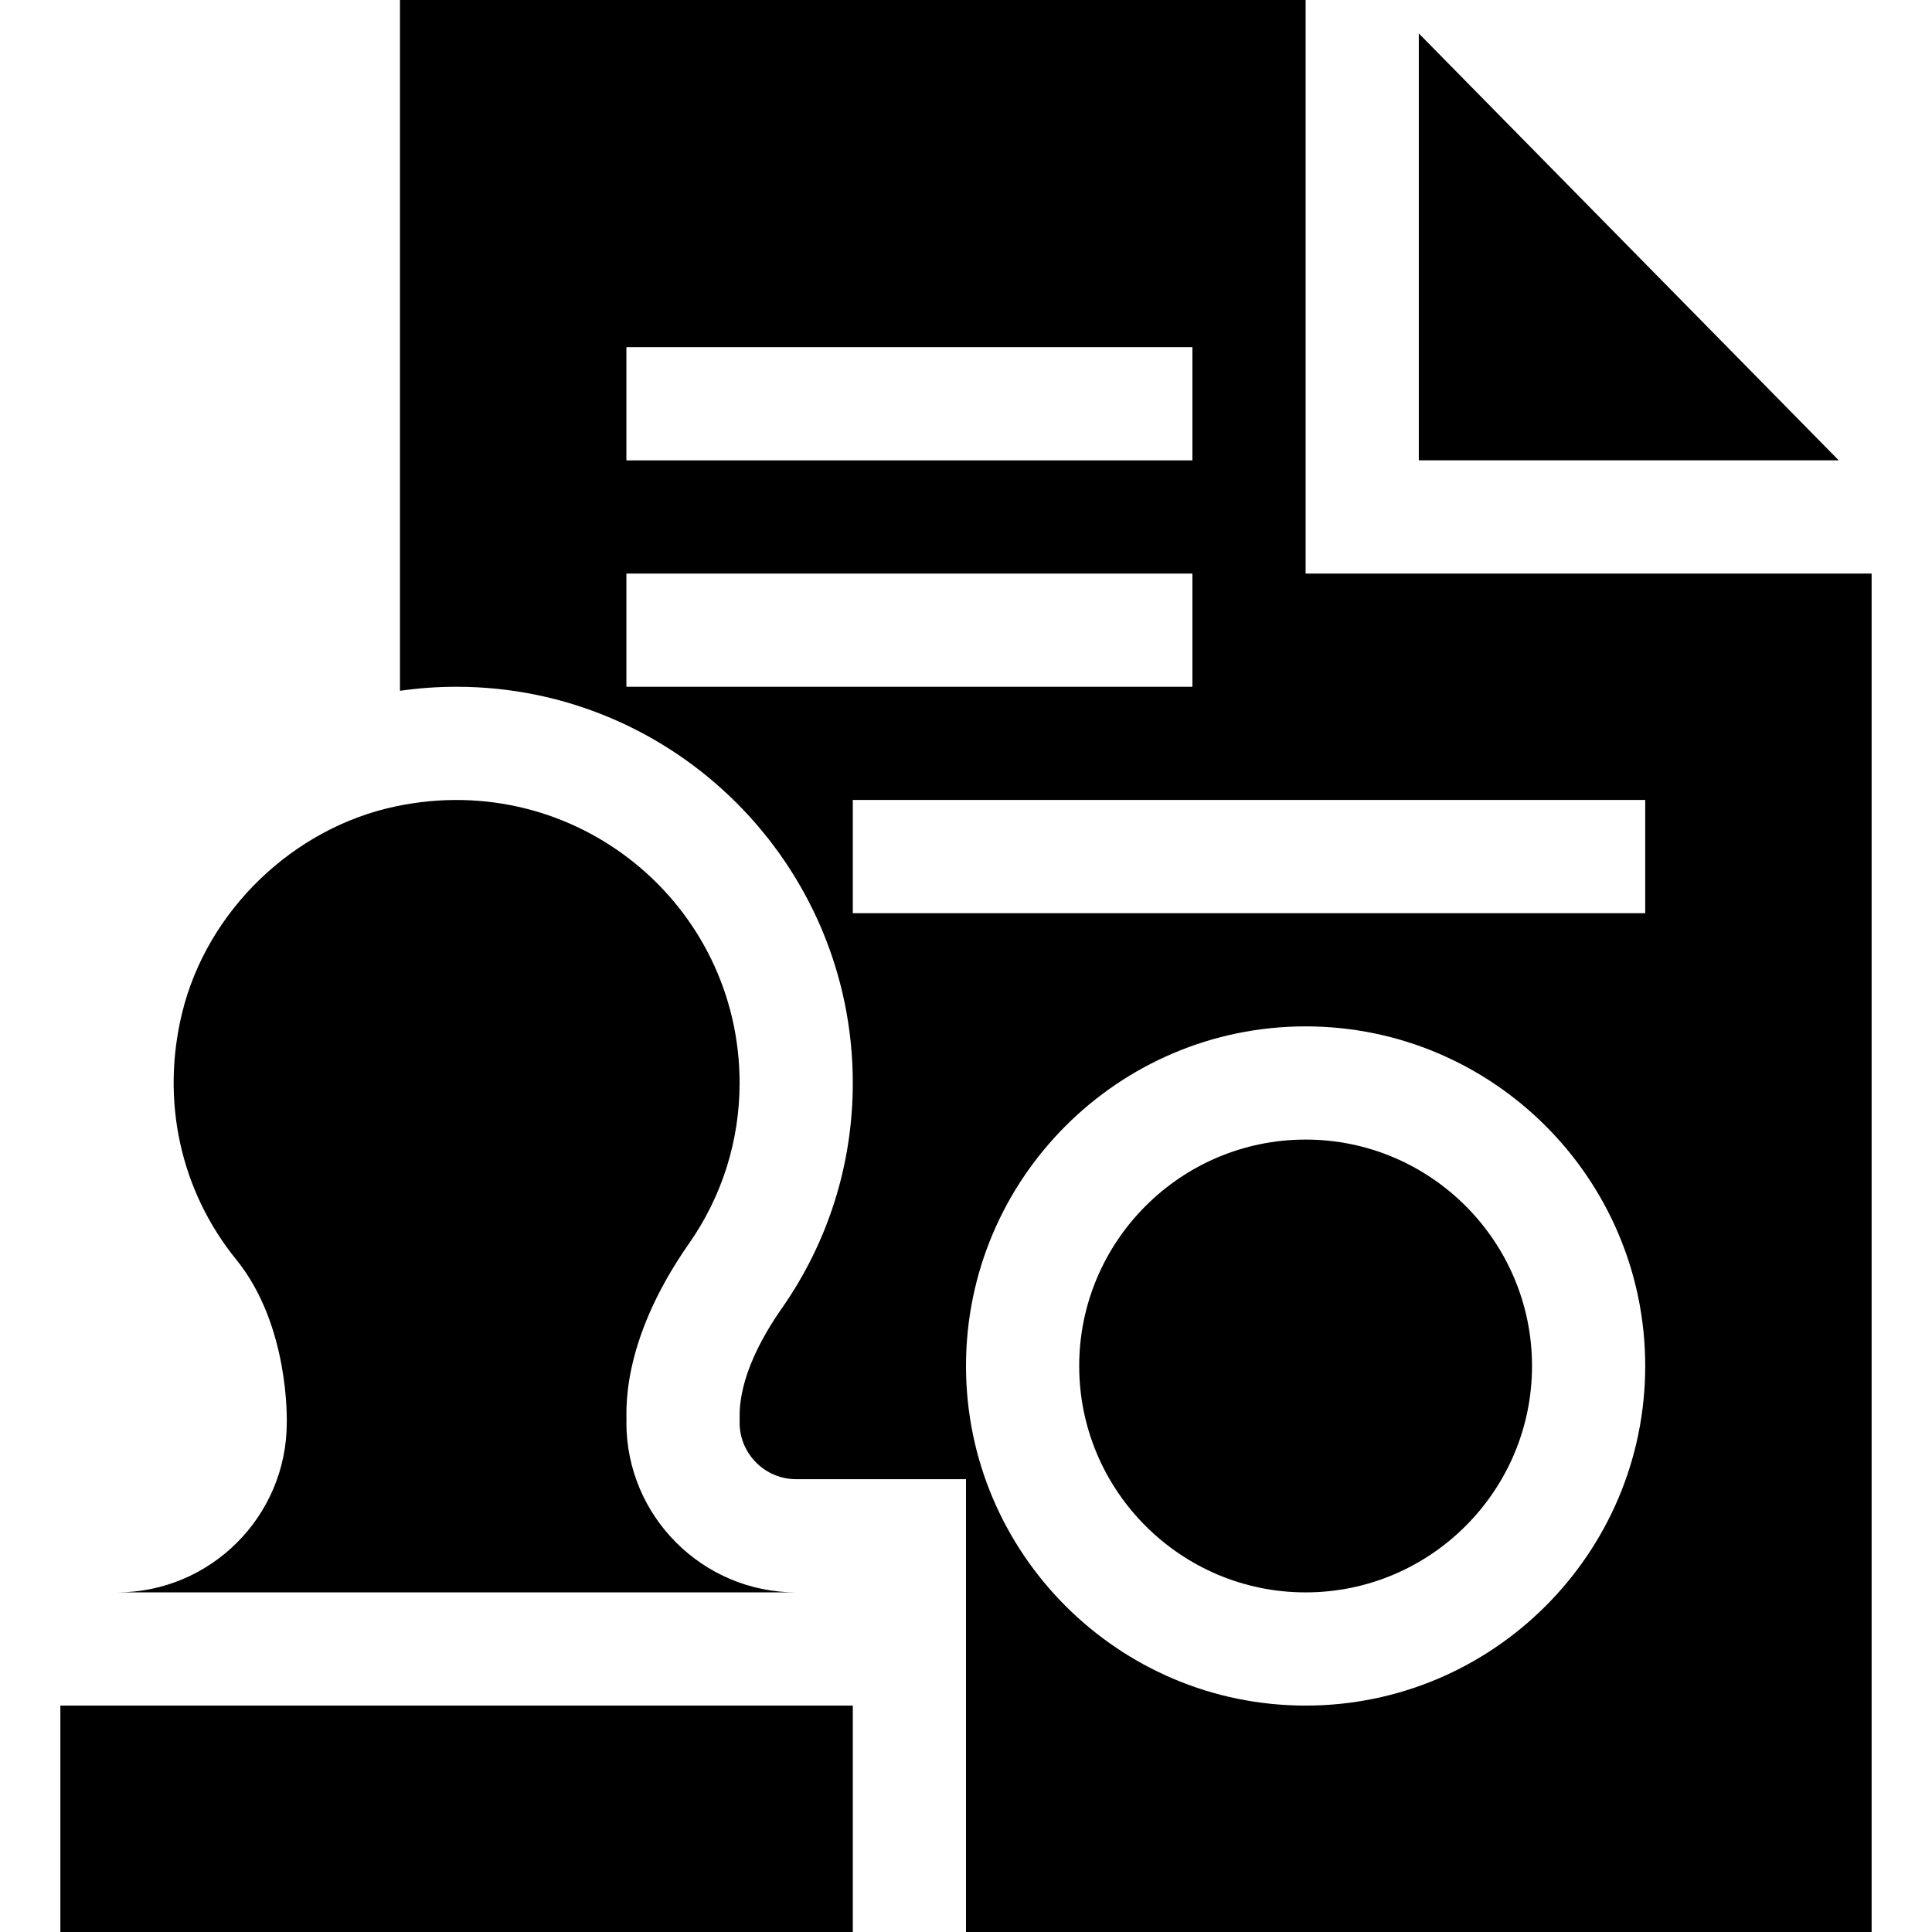 <svg xmlns="http://www.w3.org/2000/svg" height="512pt" width="512pt" version="1.1" viewBox="-16 0 512 512"><path d="m15 422h180c-24.812 0-45-20.188-45-45 0.27-1.523-2.363-20.355 16.594-47.449 8.77-12.535 13.406-27.25 13.406-42.551 0-47.301-43.34-83.32-91.062-73.316-27.289 5.719-50.062 27.703-56.664 54.703-5.699 23.305-0.473 47.148 14.336 65.414 14.246 17.566 13.359 42.992 13.391 43.199 0 24.812-20.188 45-45 45z"/><path d="m330 152v-152h-240v183.07c4.981-0.719 9.988-1.07 14.969-1.07 57.91 0 105.03 47.109 105.03 105 0 21.488-6.512 42.148-18.828 59.75-5.172 7.391-11.301 18.379-11.16 28.719 0.008 0.551 0.02 1.242 0 2.062 0.277 8.02 6.887 14.469 14.988 14.469h45v120h240v-360zm-180-60h150v30h-150zm0 90v-30h150v30zm180 270c-49.629 0-90-40.371-90-90s40.371-90 90-90 90 40.371 90 90-40.371 90-90 90zm90-210h-210v-30h210z"/><path d="m330 302c-33.078 0-60 26.922-60 60s26.922 60 60 60 60-26.922 60-60-26.922-60-60-60z"/><path d="m360 8.859v113.14h111.29z"/><path d="m0 452h210v60h-210z"/></svg>
